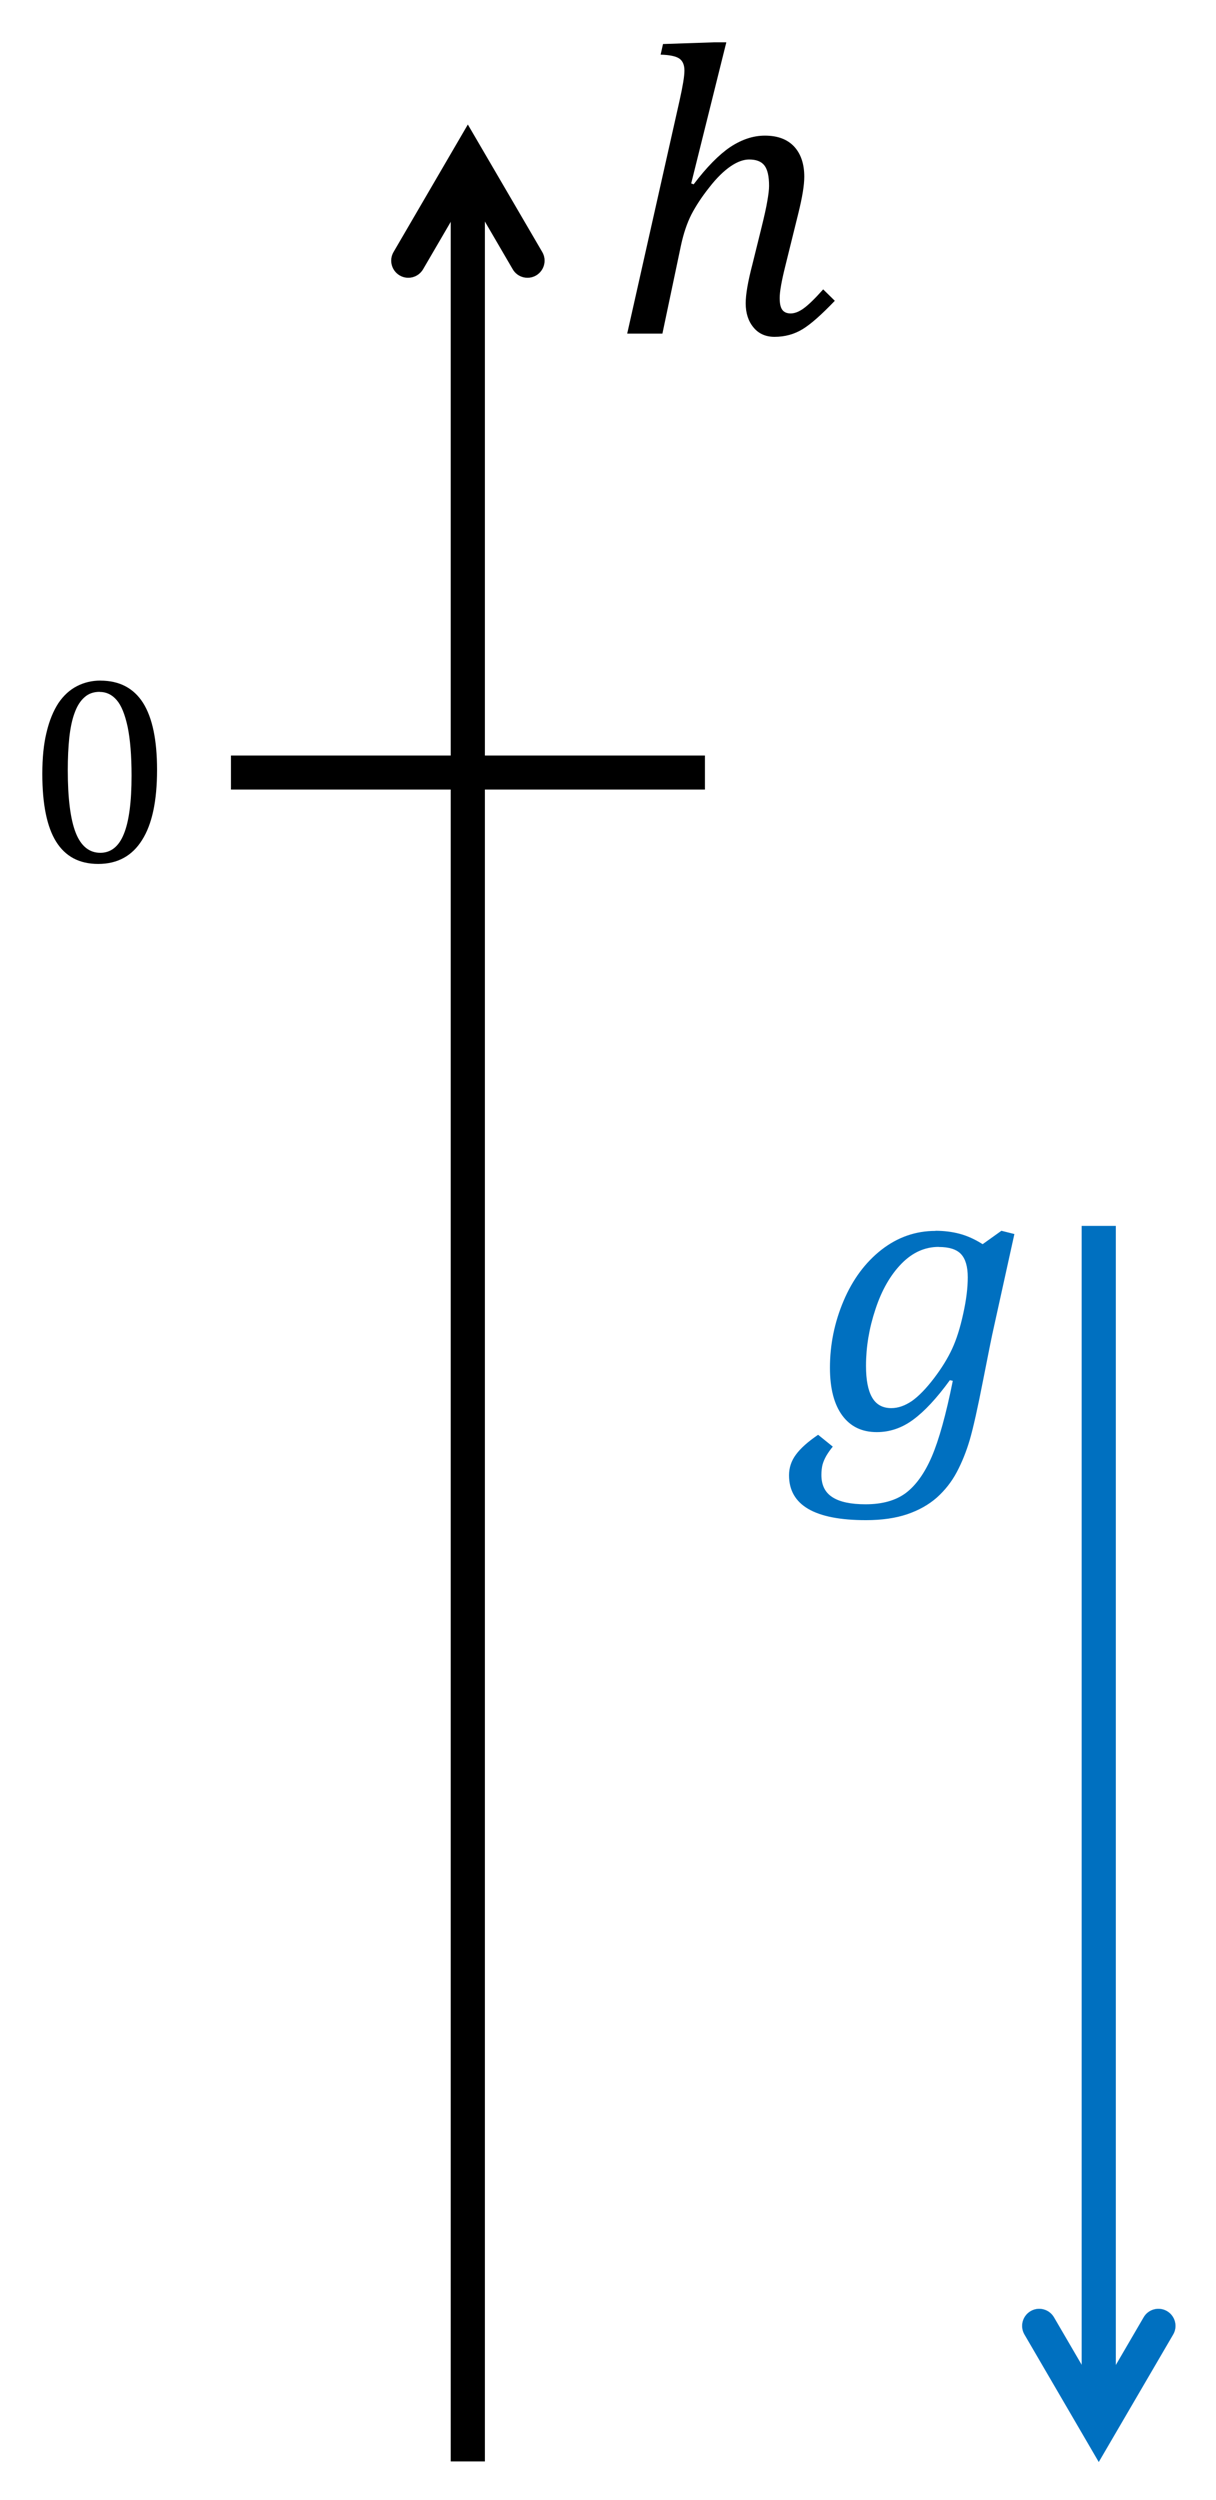 <?xml version="1.0" encoding="UTF-8" standalone="no"?>
<svg
   xmlns:dc="http://purl.org/dc/elements/1.1/"
   xmlns:cc="http://creativecommons.org/ns#"
   xmlns:rdf="http://www.w3.org/1999/02/22-rdf-syntax-ns#"
   xmlns:svg="http://www.w3.org/2000/svg"
   xmlns="http://www.w3.org/2000/svg"
   xmlns:sodipodi="http://sodipodi.sourceforge.net/DTD/sodipodi-0.dtd"
   xmlns:inkscape="http://www.inkscape.org/namespaces/inkscape"
   width="28.764mm"
   height="59.098mm"
   viewBox="0 0 28.764 59.098"
   version="1.1"
   id="svg2231"
   sodipodi:docname="V02_KOOS1.svg"
   inkscape:version="1.0.2-2 (e86c870879, 2021-01-15)">
  <sodipodi:namedview
     pagecolor="#ffffff"
     bordercolor="#666666"
     borderopacity="1"
     objecttolerance="10"
     gridtolerance="10"
     guidetolerance="10"
     inkscape:pageopacity="0"
     inkscape:pageshadow="2"
     inkscape:window-width="2400"
     inkscape:window-height="1271"
     id="namedview15"
     showgrid="false"
     inkscape:zoom="0.73940797"
     inkscape:cx="72.730706"
     inkscape:cy="98.655535"
     inkscape:window-x="-9"
     inkscape:window-y="-9"
     inkscape:window-maximized="1"
     inkscape:current-layer="svg2231"
     lock-margins="true"
     fit-margin-top="1"
     fit-margin-left="1"
     fit-margin-right="1"
     fit-margin-bottom="1" />
  <defs
     id="defs2225">
    <clipPath
       clipPathUnits="userSpaceOnUse"
       id="clipEmfPath1">
      <path
         d="M -4.16,4.96 H 108.154 V 243.507 H -4.16 Z"
         id="path2794" />
    </clipPath>
    <pattern
       id="EMFhbasepattern"
       patternUnits="userSpaceOnUse"
       width="6"
       height="6"
       x="0"
       y="0" />
  </defs>
  <g
     id="layer1"
     transform="translate(-78.6,-122.397)">
    <path
       style="fill:#000000;fill-opacity:1;fill-rule:nonzero;stroke:#000000;stroke-width:0.01px;stroke-linecap:butt;stroke-linejoin:round;stroke-miterlimit:4;stroke-dasharray:none;stroke-opacity:1"
       clip-path="url(#clipEmfPath1)"
       d="M 39.598,229.708 V 24.289 H 36.558 V 229.708 Z M 44.718,32.648 38.078,21.279 31.448,32.648 c -0.42,0.72 -0.18,1.65 0.55,2.08 0.72,0.42 1.65,0.18 2.08,-0.55 l 5.32,-9.12 H 36.768 l 5.32,9.12 c 0.42,0.73 1.36,0.97 2.08,0.55 0.73,-0.43 0.97,-1.36 0.55,-2.08 z"
       id="path2800"
       transform="matrix(0.265,0,0,0.265,79.576,119.704)" />
    <path
       style="fill:#000000;fill-opacity:1;fill-rule:evenodd;stroke:none;stroke-width:0.265"
       d="m 95.501,123.397 h 0.28 l -0.831,3.336 0.058,0.021 c 0.307,-0.405 0.595,-0.698 0.865,-0.881 0.273,-0.18 0.545,-0.27 0.82,-0.27 0.299,0 0.529,0.085 0.691,0.257 0.159,0.172 0.241,0.41 0.241,0.714 0,0.204 -0.048,0.489 -0.14,0.862 l -0.312,1.262 c -0.087,0.349 -0.13,0.598 -0.13,0.741 0,0.13 0.019,0.222 0.061,0.28 0.042,0.058 0.108,0.087 0.198,0.087 0.095,0 0.198,-0.04 0.307,-0.119 0.111,-0.079 0.265,-0.228 0.463,-0.45 l 0.275,0.27 c -0.31,0.323 -0.561,0.548 -0.759,0.669 -0.198,0.122 -0.421,0.183 -0.667,0.183 -0.209,0 -0.376,-0.074 -0.497,-0.222 -0.124,-0.148 -0.185,-0.339 -0.185,-0.571 0,-0.209 0.053,-0.516 0.159,-0.921 l 0.206,-0.833 c 0.074,-0.299 0.124,-0.521 0.148,-0.672 0.026,-0.148 0.04,-0.265 0.04,-0.349 0,-0.228 -0.037,-0.389 -0.111,-0.484 -0.074,-0.095 -0.193,-0.14 -0.362,-0.14 -0.13,0 -0.278,0.053 -0.437,0.161 -0.161,0.111 -0.331,0.275 -0.505,0.5 -0.177,0.222 -0.317,0.437 -0.423,0.64 -0.103,0.204 -0.185,0.447 -0.246,0.73 l -0.439,2.085 h -0.833 l 1.238,-5.506 c 0.077,-0.344 0.116,-0.579 0.116,-0.712 0,-0.135 -0.042,-0.23 -0.124,-0.286 -0.082,-0.053 -0.228,-0.085 -0.439,-0.09 l 0.056,-0.251 z"
       id="path2802" />
    <path
       style="fill:none;stroke:#000000;stroke-width:0.804px;stroke-linecap:butt;stroke-linejoin:miter;stroke-miterlimit:8;stroke-dasharray:none;stroke-opacity:1"
       d="m 84.063,140.658 h 11.212"
       id="path2804" />
    <path
       style="fill:#000000;fill-opacity:1;fill-rule:evenodd;stroke:none;stroke-width:0.265"
       d="m 80.957,138.75 c -0.143,0 -0.262,0.042 -0.357,0.127 -0.098,0.085 -0.175,0.206 -0.233,0.365 -0.061,0.161 -0.101,0.355 -0.127,0.582 -0.024,0.228 -0.037,0.487 -0.037,0.775 0,0.672 0.064,1.167 0.188,1.482 0.124,0.315 0.32,0.474 0.582,0.474 0.249,0 0.437,-0.148 0.556,-0.444 0.122,-0.296 0.183,-0.757 0.183,-1.378 0,-0.476 -0.032,-0.86 -0.093,-1.156 -0.064,-0.294 -0.148,-0.505 -0.259,-0.632 -0.111,-0.13 -0.246,-0.193 -0.402,-0.193 z m 0.016,-0.265 c 0.452,0 0.788,0.177 1.011,0.526 0.22,0.349 0.331,0.876 0.331,1.582 0,0.733 -0.116,1.286 -0.355,1.661 -0.235,0.376 -0.582,0.564 -1.037,0.564 -0.447,0 -0.778,-0.177 -0.997,-0.529 -0.217,-0.349 -0.325,-0.884 -0.325,-1.598 0,-0.381 0.032,-0.709 0.101,-0.987 0.066,-0.278 0.161,-0.505 0.28,-0.688 0.122,-0.18 0.267,-0.312 0.437,-0.4 0.169,-0.087 0.355,-0.132 0.556,-0.132 z"
       id="path2806" />
    <path
       style="fill:#0070c0;fill-opacity:1;fill-rule:nonzero;stroke:#0070c0;stroke-width:0.01px;stroke-linecap:butt;stroke-linejoin:round;stroke-miterlimit:10;stroke-dasharray:none;stroke-opacity:1"
       clip-path="url(#clipEmfPath1)"
       d="M 95.915,119.514 V 226.748 H 92.875 V 119.514 Z m 5.12,98.875 -6.64,11.369 -6.63,-11.369 c -0.42,-0.72 -0.18,-1.65 0.55,-2.08 0.72,-0.42 1.65,-0.18 2.08,0.55 v 0 l 5.32,9.12 h -2.63 l 5.32,-9.12 c 0.42,-0.73 1.36,-0.97 2.08,-0.55 0.73,0.43 0.97,1.36 0.55,2.08 z"
       id="path2808"
       transform="matrix(0.265,0,0,0.265,79.576,119.704)" />
    <path
       style="fill:#0070c0;fill-opacity:1;fill-rule:evenodd;stroke:none;stroke-width:0.265"
       d="m 100.805,151.87 c -0.328,0 -0.622,0.132 -0.881,0.397 -0.259,0.265 -0.466,0.622 -0.614,1.072 -0.151,0.45 -0.225,0.897 -0.225,1.344 0,0.333 0.048,0.582 0.146,0.749 0.095,0.164 0.246,0.249 0.452,0.249 0.164,0 0.325,-0.058 0.489,-0.169 0.161,-0.114 0.333,-0.291 0.519,-0.534 0.185,-0.243 0.328,-0.476 0.431,-0.698 0.103,-0.222 0.19,-0.497 0.262,-0.828 0.074,-0.331 0.108,-0.619 0.108,-0.863 0,-0.251 -0.053,-0.434 -0.159,-0.548 -0.106,-0.114 -0.283,-0.169 -0.529,-0.169 z m -0.077,-0.381 c 0.201,0 0.394,0.024 0.571,0.071 0.18,0.048 0.362,0.13 0.545,0.246 l 0.444,-0.317 0.307,0.077 -0.495,2.244 c -0.037,0.159 -0.116,0.556 -0.241,1.191 -0.132,0.675 -0.238,1.151 -0.32,1.431 -0.082,0.278 -0.185,0.532 -0.307,0.762 -0.122,0.23 -0.28,0.429 -0.471,0.601 -0.193,0.169 -0.429,0.302 -0.701,0.394 -0.275,0.093 -0.601,0.14 -0.976,0.14 -1.214,0 -1.82,-0.355 -1.82,-1.061 0,-0.18 0.056,-0.344 0.164,-0.489 0.108,-0.148 0.283,-0.304 0.524,-0.468 l 0.347,0.28 c -0.061,0.074 -0.111,0.146 -0.153,0.217 -0.042,0.074 -0.071,0.143 -0.09,0.212 -0.016,0.066 -0.026,0.146 -0.026,0.241 0,0.241 0.087,0.415 0.262,0.526 0.172,0.111 0.434,0.167 0.783,0.167 0.397,0 0.714,-0.09 0.952,-0.267 0.238,-0.18 0.444,-0.466 0.614,-0.86 0.169,-0.394 0.336,-0.992 0.497,-1.791 l -0.069,-0.016 c -0.312,0.429 -0.601,0.738 -0.868,0.934 -0.265,0.196 -0.553,0.294 -0.86,0.294 -0.352,0 -0.624,-0.13 -0.818,-0.394 -0.193,-0.262 -0.291,-0.638 -0.291,-1.127 0,-0.548 0.108,-1.077 0.323,-1.582 0.214,-0.505 0.513,-0.907 0.894,-1.206 0.384,-0.299 0.81,-0.447 1.278,-0.447 z"
       id="path2810" />
  </g>
</svg>
